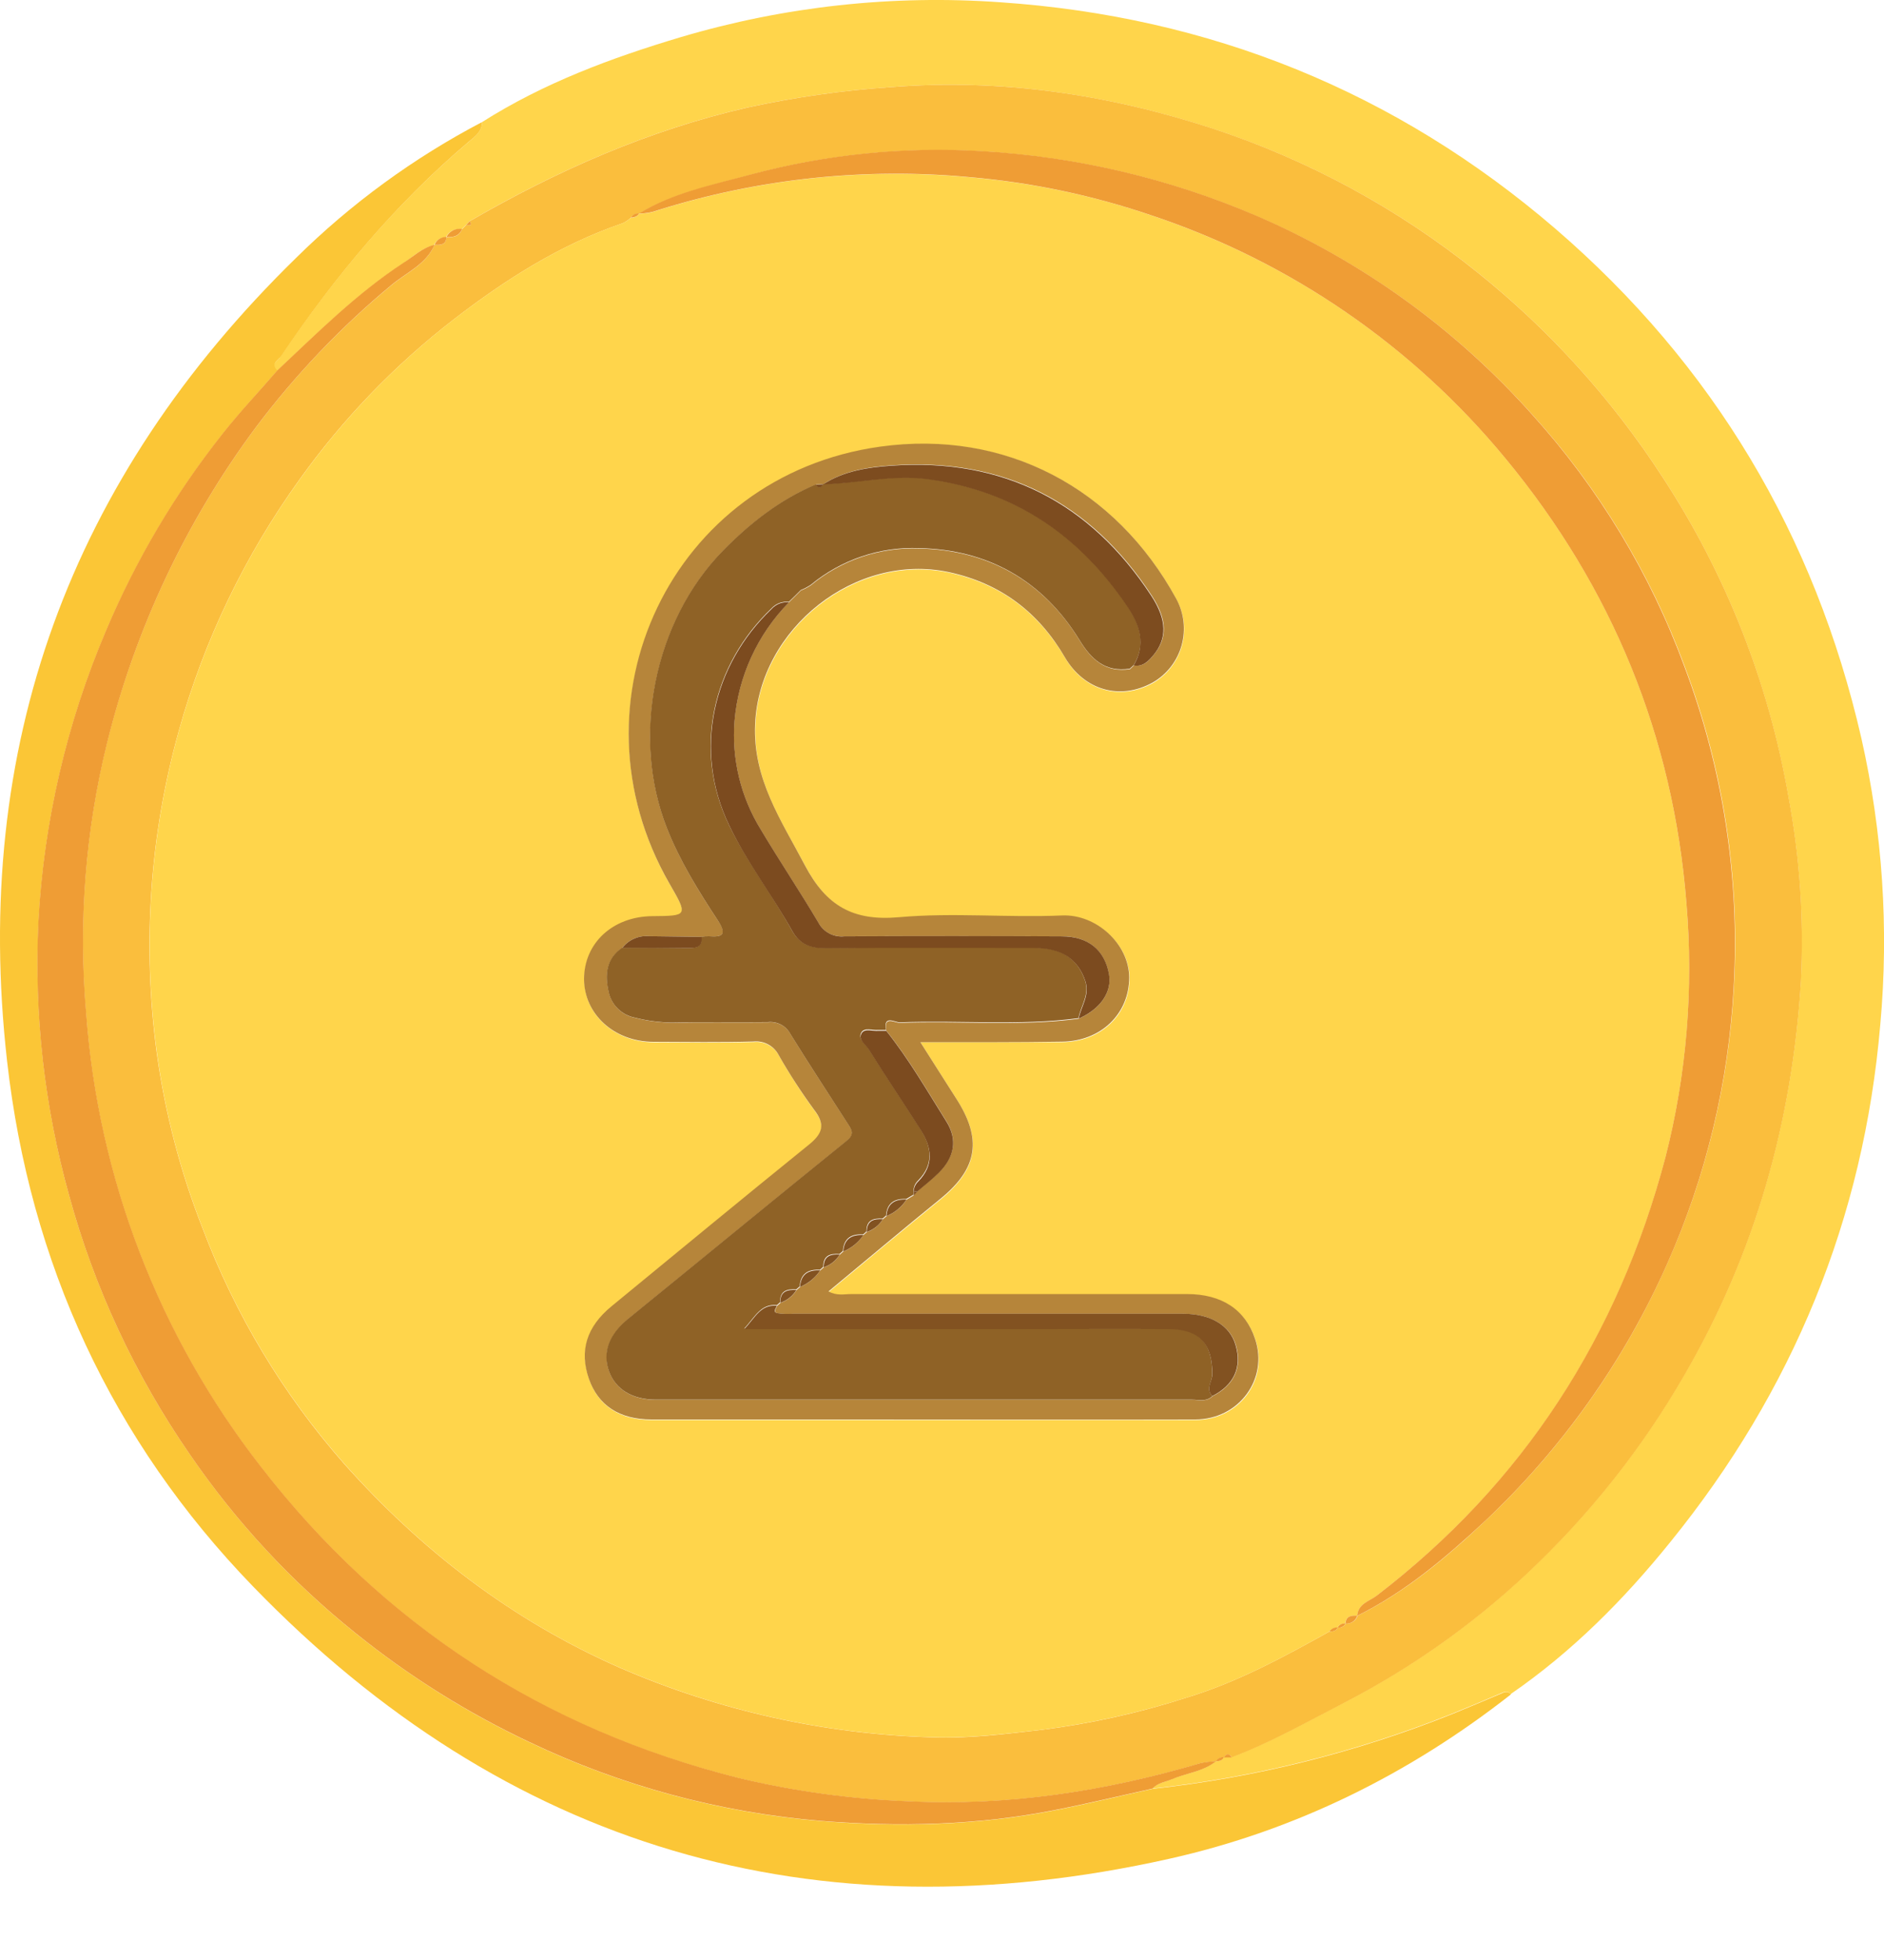 <svg width="25" height="26" viewBox="0 0 25 26" fill="none" xmlns="http://www.w3.org/2000/svg">
<path d="M6.398 1.619C7.216 1.1 8.114 0.767 9.036 0.492C10.409 0.085 11.844 -0.072 13.273 0.03C16.053 0.219 18.521 1.214 20.638 3.033C22.734 4.838 24.082 7.099 24.7 9.794C24.981 11.038 25.066 12.318 24.951 13.588C24.732 16.165 23.79 18.451 22.165 20.455C21.547 21.221 20.858 21.914 20.044 22.474C20.002 22.417 19.957 22.445 19.905 22.467C19.691 22.558 19.477 22.649 19.261 22.736C17.989 23.245 16.653 23.578 15.291 23.726C15.361 23.649 15.457 23.641 15.542 23.604C15.737 23.519 15.96 23.505 16.133 23.363C16.177 23.363 16.218 23.355 16.24 23.309H16.342C16.863 23.114 17.346 22.837 17.838 22.585C18.715 22.132 19.526 21.56 20.247 20.885C21.077 20.111 21.787 19.217 22.353 18.233C23.294 16.616 23.782 14.87 23.897 13.011C23.938 12.189 23.881 11.366 23.729 10.558C23.466 9.045 22.896 7.602 22.054 6.318C21.388 5.293 20.564 4.382 19.611 3.617C18.555 2.768 17.354 2.117 16.065 1.697C14.693 1.252 13.285 1.041 11.832 1.155C11.187 1.198 10.546 1.289 9.914 1.427C8.605 1.727 7.392 2.263 6.233 2.933L6.18 2.988L6.126 3.041C6.084 3.034 6.041 3.04 6.003 3.059C5.966 3.078 5.935 3.109 5.917 3.147C5.883 3.147 5.85 3.157 5.822 3.175C5.794 3.194 5.772 3.221 5.759 3.252C5.594 3.29 5.476 3.411 5.341 3.499C4.727 3.903 4.208 4.421 3.675 4.921C3.577 4.83 3.69 4.782 3.724 4.729C4.432 3.681 5.237 2.715 6.205 1.894C6.295 1.817 6.395 1.749 6.398 1.619Z" fill="#FFD54B"/>
<path d="M6.397 1.619C6.397 1.749 6.295 1.817 6.211 1.888C5.243 2.71 4.438 3.675 3.731 4.724C3.696 4.775 3.583 4.824 3.681 4.915C3.438 5.194 3.183 5.468 2.952 5.759C2.323 6.555 1.804 7.432 1.408 8.367C0.885 9.594 0.581 10.903 0.511 12.235C0.452 13.456 0.59 14.679 0.917 15.856C1.254 17.087 1.797 18.252 2.525 19.301C3.137 20.194 3.877 20.992 4.723 21.669C5.431 22.239 6.204 22.724 7.027 23.112C8.239 23.69 9.546 24.044 10.885 24.156C11.935 24.241 12.974 24.216 14.008 24.012C14.439 23.927 14.867 23.823 15.296 23.729C16.658 23.581 17.994 23.248 19.266 22.739C19.482 22.651 19.696 22.561 19.91 22.47C19.959 22.448 20.003 22.42 20.049 22.477C18.698 23.536 17.185 24.284 15.517 24.657C10.8 25.713 6.716 24.514 3.356 21.043C1.485 19.11 0.397 16.755 0.094 14.076C-0.378 9.904 0.93 6.35 3.929 3.421C4.658 2.701 5.49 2.094 6.397 1.619Z" fill="#FBC636"/>
<path d="M6.235 2.933C7.394 2.263 8.607 1.727 9.917 1.427C10.548 1.289 11.189 1.198 11.834 1.155C13.288 1.041 14.696 1.252 16.068 1.697C17.355 2.117 18.555 2.768 19.61 3.617C20.563 4.381 21.388 5.293 22.054 6.318C22.897 7.602 23.468 9.046 23.731 10.561C23.883 11.369 23.939 12.192 23.898 13.013C23.784 14.87 23.296 16.616 22.355 18.236C21.789 19.22 21.079 20.113 20.249 20.888C19.528 21.562 18.717 22.134 17.84 22.587C17.348 22.84 16.865 23.116 16.344 23.312C16.309 23.256 16.274 23.263 16.242 23.312C16.221 23.309 16.199 23.313 16.18 23.322C16.161 23.332 16.145 23.347 16.135 23.366C16.066 23.368 15.998 23.376 15.931 23.39C14.664 23.763 13.38 23.962 12.052 23.896C11.293 23.867 10.539 23.763 9.8 23.587C7.211 22.942 5.09 21.561 3.459 19.456C2.108 17.724 1.301 15.629 1.141 13.438C1.037 12.237 1.131 11.026 1.419 9.855C1.794 8.346 2.463 6.926 3.389 5.677C3.914 4.978 4.519 4.343 5.192 3.785C5.39 3.618 5.653 3.511 5.765 3.25C5.843 3.25 5.92 3.254 5.923 3.145C6.015 3.152 6.094 3.136 6.132 3.039L6.186 2.985C6.206 2.976 6.282 3.015 6.235 2.933ZM17.752 21.59C17.773 21.593 17.794 21.589 17.813 21.58C17.832 21.57 17.848 21.555 17.858 21.537C17.892 21.54 17.927 21.531 17.955 21.512C17.984 21.492 18.005 21.465 18.016 21.432C18.657 21.114 19.2 20.654 19.713 20.171C20.736 19.207 21.555 18.049 22.123 16.764C22.642 15.601 22.942 14.353 23.009 13.082C23.09 11.636 22.866 10.189 22.353 8.834C21.899 7.605 21.215 6.475 20.336 5.503C19.324 4.368 18.076 3.468 16.678 2.867C15.518 2.369 14.278 2.078 13.017 2.007C11.988 1.946 10.956 2.051 9.961 2.318C9.455 2.457 8.935 2.559 8.476 2.836C8.455 2.833 8.433 2.836 8.414 2.846C8.395 2.856 8.379 2.872 8.369 2.891C8.337 2.919 8.302 2.943 8.264 2.961C7.435 3.244 6.71 3.706 6.021 4.237C5.239 4.841 4.55 5.556 3.976 6.359C3.251 7.366 2.708 8.492 2.375 9.687C1.986 11.079 1.886 12.536 2.08 13.968C2.19 14.765 2.394 15.546 2.688 16.294C3.12 17.438 3.755 18.495 4.563 19.414C5.592 20.57 6.799 21.497 8.231 22.126C9.541 22.694 10.948 23.007 12.376 23.046C12.859 23.064 13.341 23.002 13.822 22.947C14.472 22.865 15.114 22.723 15.738 22.522C16.413 22.318 17.027 21.985 17.639 21.644C17.686 21.643 17.729 21.637 17.752 21.59Z" fill="#FABE3D"/>
<path d="M5.767 3.247C5.654 3.508 5.392 3.615 5.193 3.782C4.521 4.34 3.916 4.975 3.391 5.674C2.465 6.923 1.796 8.343 1.422 9.852C1.133 11.023 1.039 12.234 1.143 13.435C1.303 15.627 2.11 17.721 3.461 19.454C5.091 21.559 7.213 22.936 9.802 23.585C10.54 23.761 11.294 23.865 12.053 23.894C13.381 23.96 14.665 23.761 15.932 23.388C15.999 23.374 16.068 23.366 16.137 23.363C15.965 23.503 15.741 23.52 15.546 23.604C15.461 23.641 15.361 23.649 15.295 23.726C14.866 23.821 14.438 23.924 14.007 24.009C12.974 24.214 11.933 24.238 10.883 24.154C9.545 24.041 8.238 23.688 7.025 23.109C6.203 22.721 5.429 22.237 4.721 21.666C3.876 20.99 3.135 20.192 2.523 19.299C1.796 18.25 1.252 17.085 0.916 15.854C0.588 14.676 0.451 13.454 0.509 12.232C0.58 10.9 0.884 9.591 1.407 8.364C1.802 7.429 2.321 6.552 2.951 5.756C3.181 5.465 3.438 5.193 3.68 4.913C4.213 4.413 4.731 3.895 5.346 3.491C5.484 3.406 5.601 3.285 5.767 3.247Z" fill="#EF9D35"/>
<path d="M6.132 3.038C6.093 3.134 6.013 3.151 5.923 3.143C5.942 3.106 5.972 3.075 6.01 3.056C6.047 3.037 6.09 3.03 6.132 3.038Z" fill="#EF9D35"/>
<path d="M5.923 3.142C5.923 3.251 5.844 3.251 5.766 3.247C5.778 3.216 5.8 3.189 5.828 3.17C5.856 3.152 5.889 3.142 5.923 3.142Z" fill="#EF9D35"/>
<path d="M6.235 2.933C6.281 3.015 6.205 2.976 6.182 2.988L6.235 2.933Z" fill="#EF9D35"/>
<path d="M16.24 23.313C16.273 23.26 16.31 23.253 16.343 23.313H16.24Z" fill="#EF9D35"/>
<path d="M16.134 23.364C16.144 23.345 16.16 23.33 16.179 23.32C16.198 23.311 16.219 23.307 16.24 23.31C16.22 23.356 16.179 23.362 16.134 23.364Z" fill="#EF9D35"/>
<path d="M6.184 2.986L6.13 3.039L6.184 2.986Z" fill="#EF9D35"/>
<path d="M17.64 21.643C17.029 21.984 16.415 22.317 15.74 22.521C15.115 22.721 14.474 22.863 13.823 22.946C13.343 23 12.86 23.062 12.378 23.045C10.95 23.006 9.543 22.693 8.232 22.125C6.8 21.498 5.593 20.569 4.565 19.413C3.757 18.494 3.121 17.437 2.689 16.293C2.395 15.544 2.191 14.764 2.082 13.967C1.887 12.535 1.988 11.078 2.376 9.686C2.71 8.491 3.252 7.365 3.978 6.358C4.552 5.555 5.241 4.84 6.022 4.236C6.712 3.705 7.436 3.243 8.265 2.96C8.304 2.941 8.339 2.918 8.371 2.89C8.413 2.885 8.456 2.879 8.478 2.834C8.565 2.835 8.651 2.82 8.732 2.789C10.073 2.369 11.484 2.221 12.882 2.353C13.701 2.424 14.508 2.594 15.286 2.86C17.123 3.473 18.75 4.59 19.981 6.085C21.394 7.795 22.205 9.769 22.378 11.979C22.476 13.112 22.382 14.254 22.1 15.355C21.477 17.723 20.22 19.673 18.27 21.166C18.175 21.239 18.02 21.273 18.011 21.434C17.932 21.43 17.859 21.434 17.852 21.539C17.831 21.535 17.81 21.538 17.791 21.548C17.772 21.558 17.756 21.573 17.747 21.592C17.726 21.591 17.705 21.594 17.687 21.603C17.668 21.612 17.652 21.626 17.64 21.643ZM12.213 13.825C12.881 13.825 13.488 13.825 14.093 13.825C14.614 13.821 14.99 13.453 14.988 12.974C14.988 12.528 14.55 12.13 14.093 12.151C13.374 12.182 12.648 12.11 11.935 12.174C11.322 12.229 10.969 12.023 10.686 11.488C10.37 10.889 9.99 10.343 10.024 9.612C10.079 8.344 11.356 7.33 12.596 7.597C13.286 7.746 13.786 8.133 14.137 8.732C14.392 9.167 14.87 9.3 15.301 9.06C15.487 8.953 15.624 8.776 15.682 8.569C15.741 8.362 15.715 8.14 15.612 7.952C14.809 6.477 13.341 5.699 11.683 5.932C8.915 6.316 7.494 9.309 8.888 11.729C9.134 12.156 9.134 12.156 8.659 12.16C8.133 12.166 7.754 12.518 7.754 12.996C7.754 13.461 8.155 13.824 8.674 13.827C9.117 13.827 9.56 13.835 10.003 13.823C10.071 13.816 10.139 13.83 10.199 13.863C10.259 13.896 10.308 13.946 10.338 14.007C10.481 14.256 10.636 14.496 10.805 14.727C10.959 14.927 10.918 15.044 10.736 15.193C9.858 15.9 8.99 16.619 8.119 17.334C7.787 17.607 7.689 17.925 7.819 18.299C7.942 18.651 8.223 18.837 8.648 18.837C9.551 18.837 10.455 18.837 11.358 18.837C12.86 18.837 14.363 18.837 15.865 18.837C16.444 18.837 16.84 18.3 16.659 17.77C16.529 17.383 16.218 17.174 15.754 17.173C14.268 17.173 12.784 17.173 11.297 17.173C11.206 17.173 11.111 17.199 10.997 17.138C11.5 16.72 11.988 16.312 12.482 15.91C12.976 15.507 13.039 15.117 12.691 14.577C12.538 14.339 12.392 14.105 12.213 13.825Z" fill="#FFD54B"/>
<path d="M18.01 21.434C18.02 21.272 18.174 21.239 18.269 21.166C20.219 19.671 21.472 17.723 22.099 15.355C22.381 14.254 22.475 13.112 22.378 11.979C22.204 9.769 21.393 7.795 19.98 6.085C18.749 4.59 17.121 3.471 15.283 2.858C14.506 2.593 13.699 2.422 12.88 2.351C11.482 2.219 10.07 2.368 8.73 2.788C8.649 2.818 8.562 2.833 8.476 2.833C8.934 2.554 9.451 2.453 9.96 2.315C10.956 2.048 11.987 1.943 13.016 2.004C14.277 2.075 15.517 2.366 16.678 2.864C18.075 3.466 19.323 4.367 20.335 5.504C21.213 6.477 21.897 7.608 22.35 8.838C22.862 10.193 23.086 11.639 23.006 13.086C22.939 14.356 22.64 15.603 22.123 16.765C21.553 18.05 20.733 19.209 19.71 20.173C19.192 20.656 18.651 21.116 18.01 21.434Z" fill="#EF9D35"/>
<path d="M17.854 21.538C17.86 21.434 17.933 21.429 18.012 21.433C18.001 21.465 17.979 21.494 17.951 21.513C17.922 21.532 17.888 21.541 17.854 21.538Z" fill="#EF9D35"/>
<path d="M8.479 2.832C8.457 2.876 8.414 2.882 8.372 2.888C8.382 2.868 8.397 2.852 8.416 2.842C8.435 2.832 8.457 2.829 8.479 2.832Z" fill="#EF9D35"/>
<path d="M17.75 21.59C17.759 21.571 17.775 21.556 17.794 21.546C17.813 21.537 17.835 21.533 17.856 21.537C17.846 21.556 17.83 21.571 17.811 21.58C17.792 21.59 17.771 21.593 17.75 21.59Z" fill="#EF9D35"/>
<path d="M17.64 21.643C17.651 21.625 17.668 21.61 17.688 21.6C17.708 21.59 17.73 21.587 17.752 21.589C17.729 21.637 17.686 21.643 17.64 21.643Z" fill="#EF9D35"/>
<path d="M12.213 13.825C12.391 14.103 12.538 14.339 12.687 14.57C13.036 15.11 12.976 15.499 12.478 15.903C11.981 16.307 11.496 16.715 10.994 17.131C11.107 17.192 11.203 17.166 11.293 17.166C12.779 17.166 14.263 17.166 15.75 17.166C16.216 17.166 16.527 17.375 16.655 17.763C16.833 18.293 16.44 18.829 15.861 18.83C14.359 18.834 12.857 18.83 11.354 18.83C10.451 18.83 9.548 18.83 8.645 18.83C8.219 18.83 7.939 18.644 7.815 18.292C7.685 17.918 7.783 17.6 8.116 17.327C8.987 16.612 9.857 15.893 10.732 15.186C10.916 15.037 10.957 14.919 10.802 14.72C10.633 14.489 10.477 14.249 10.335 14C10.304 13.939 10.256 13.889 10.196 13.856C10.136 13.823 10.067 13.809 9.999 13.816C9.556 13.828 9.114 13.822 8.671 13.82C8.152 13.82 7.752 13.454 7.75 12.989C7.75 12.511 8.13 12.158 8.655 12.153C9.13 12.149 9.13 12.149 8.884 11.722C7.492 9.302 8.912 6.309 11.679 5.925C13.337 5.694 14.805 6.473 15.609 7.944C15.712 8.133 15.737 8.355 15.679 8.562C15.621 8.769 15.484 8.946 15.297 9.053C14.866 9.293 14.392 9.16 14.134 8.725C13.786 8.126 13.283 7.739 12.593 7.59C11.352 7.323 10.076 8.337 10.02 9.605C9.988 10.336 10.368 10.883 10.682 11.481C10.965 12.016 11.318 12.222 11.931 12.167C12.646 12.103 13.372 12.175 14.09 12.144C14.546 12.123 14.982 12.521 14.984 12.967C14.984 13.446 14.611 13.814 14.09 13.818C13.488 13.828 12.881 13.825 12.213 13.825ZM12.17 15.805C12.267 15.721 12.37 15.642 12.461 15.552C12.666 15.343 12.709 15.113 12.557 14.872C12.302 14.465 12.061 14.048 11.76 13.671C11.72 13.465 11.882 13.571 11.941 13.569C12.731 13.537 13.524 13.619 14.313 13.514C14.604 13.385 14.759 13.157 14.715 12.922C14.655 12.598 14.437 12.421 14.088 12.42C13.125 12.42 12.162 12.417 11.199 12.42C11.131 12.427 11.062 12.414 11.002 12.382C10.942 12.35 10.892 12.3 10.86 12.24C10.611 11.822 10.341 11.419 10.094 11.003C9.828 10.572 9.706 10.068 9.746 9.563C9.796 8.97 10.052 8.414 10.469 7.99L10.565 7.895L10.627 7.833C10.674 7.815 10.719 7.791 10.761 7.763C11.164 7.429 11.677 7.256 12.201 7.276C13.114 7.297 13.843 7.705 14.327 8.496C14.485 8.755 14.675 8.925 14.995 8.876L15.047 8.826C15.17 8.848 15.242 8.77 15.309 8.687C15.492 8.468 15.492 8.221 15.283 7.901C14.471 6.658 13.319 6.07 11.837 6.173C11.528 6.194 11.204 6.243 10.928 6.421L10.827 6.428C10.35 6.63 9.954 6.94 9.593 7.309C8.68 8.24 8.373 9.778 8.853 10.991C9.026 11.428 9.271 11.823 9.528 12.213C9.644 12.39 9.602 12.433 9.412 12.421C9.378 12.421 9.343 12.423 9.309 12.428L8.618 12.419C8.55 12.413 8.481 12.423 8.418 12.45C8.355 12.477 8.3 12.519 8.258 12.573C8.043 12.719 8.028 12.935 8.077 13.154C8.094 13.241 8.137 13.32 8.2 13.382C8.263 13.444 8.343 13.486 8.43 13.502C8.589 13.543 8.753 13.564 8.917 13.567C9.342 13.558 9.767 13.567 10.193 13.562C10.252 13.555 10.313 13.566 10.366 13.594C10.419 13.622 10.462 13.665 10.49 13.718C10.74 14.123 11.003 14.521 11.261 14.922C11.311 15 11.336 15.055 11.236 15.135C10.267 15.917 9.306 16.709 8.34 17.493C8.086 17.702 7.992 17.94 8.085 18.197C8.172 18.434 8.396 18.569 8.707 18.569C11.077 18.569 13.448 18.569 15.818 18.569C15.909 18.569 16.011 18.601 16.09 18.521C16.377 18.375 16.485 18.14 16.4 17.846C16.324 17.584 16.069 17.428 15.698 17.428C13.976 17.428 12.253 17.428 10.53 17.428C10.46 17.433 10.39 17.431 10.321 17.421C10.251 17.405 10.301 17.358 10.313 17.322L10.357 17.283C10.445 17.252 10.521 17.192 10.57 17.113L10.616 17.073C10.726 17.027 10.819 16.951 10.884 16.853L10.93 16.813C11.018 16.783 11.094 16.723 11.143 16.644L11.189 16.603C11.298 16.558 11.392 16.482 11.457 16.384L11.502 16.344C11.591 16.314 11.666 16.254 11.715 16.174L11.763 16.133C11.872 16.089 11.964 16.013 12.029 15.914L12.126 15.856L12.17 15.805Z" fill="#B6853A"/>
<path d="M16.088 18.519C16.008 18.599 15.907 18.567 15.816 18.567C13.445 18.567 11.075 18.567 8.705 18.567C8.394 18.567 8.17 18.432 8.083 18.195C7.988 17.938 8.083 17.698 8.338 17.491C9.304 16.707 10.265 15.915 11.234 15.133C11.334 15.053 11.309 14.998 11.258 14.92C11.001 14.519 10.738 14.121 10.488 13.716C10.46 13.663 10.417 13.62 10.364 13.592C10.311 13.564 10.25 13.553 10.191 13.559C9.765 13.566 9.34 13.556 8.915 13.565C8.751 13.562 8.587 13.541 8.428 13.5C8.341 13.484 8.261 13.442 8.198 13.38C8.135 13.318 8.092 13.239 8.075 13.152C8.026 12.933 8.041 12.717 8.256 12.571C8.547 12.571 8.838 12.571 9.13 12.575C9.235 12.575 9.323 12.566 9.306 12.427C9.341 12.421 9.375 12.419 9.41 12.42C9.6 12.434 9.642 12.391 9.526 12.211C9.27 11.821 9.024 11.427 8.851 10.989C8.37 9.776 8.678 8.238 9.591 7.307C9.952 6.938 10.348 6.628 10.825 6.426C10.864 6.481 10.895 6.472 10.925 6.419C11.395 6.409 11.85 6.284 12.335 6.354C13.483 6.518 14.332 7.106 14.965 8.046C15.125 8.284 15.212 8.543 15.045 8.821L14.992 8.87C14.669 8.92 14.483 8.75 14.325 8.491C13.837 7.699 13.111 7.291 12.199 7.271C11.675 7.25 11.162 7.424 10.758 7.758C10.716 7.786 10.672 7.809 10.625 7.828L10.563 7.89L10.467 7.984C10.424 7.979 10.381 7.985 10.34 8C10.3 8.016 10.264 8.041 10.235 8.073C9.455 8.817 9.191 9.944 9.672 10.94C9.909 11.432 10.245 11.866 10.508 12.341C10.611 12.526 10.749 12.575 10.953 12.573C11.872 12.564 12.791 12.568 13.71 12.569C14.084 12.569 14.299 12.716 14.398 13.007C14.462 13.194 14.343 13.34 14.311 13.506C13.522 13.611 12.728 13.53 11.938 13.562C11.879 13.562 11.717 13.458 11.757 13.663C11.722 13.663 11.687 13.663 11.653 13.663C11.577 13.67 11.473 13.628 11.432 13.693C11.376 13.781 11.484 13.846 11.526 13.913C11.749 14.271 11.986 14.621 12.213 14.977C12.361 15.209 12.398 15.442 12.183 15.66C12.164 15.678 12.149 15.699 12.138 15.723C12.128 15.747 12.122 15.773 12.122 15.799C12.122 15.815 12.122 15.831 12.122 15.847L12.024 15.905C11.869 15.898 11.77 15.958 11.758 16.124L11.711 16.165C11.589 16.158 11.495 16.185 11.498 16.335L11.453 16.375C11.297 16.366 11.197 16.425 11.185 16.594L11.139 16.635C11.016 16.626 10.922 16.654 10.925 16.804L10.88 16.844C10.723 16.835 10.623 16.895 10.612 17.064L10.566 17.104C10.443 17.096 10.348 17.123 10.352 17.274L10.309 17.313C10.095 17.294 10.024 17.463 9.876 17.624H13.609C14.242 17.624 14.875 17.624 15.508 17.624C15.914 17.624 16.085 17.818 16.086 18.22C16.091 18.325 15.991 18.423 16.088 18.519Z" fill="#8F6226"/>
<path d="M14.314 13.512C14.346 13.346 14.465 13.2 14.401 13.012C14.302 12.721 14.087 12.576 13.713 12.575C12.794 12.575 11.875 12.569 10.956 12.579C10.752 12.579 10.614 12.532 10.511 12.347C10.245 11.872 9.909 11.441 9.675 10.946C9.194 9.95 9.458 8.823 10.238 8.079C10.267 8.047 10.303 8.022 10.343 8.006C10.384 7.991 10.427 7.985 10.47 7.99C10.053 8.414 9.797 8.971 9.747 9.563C9.707 10.068 9.829 10.572 10.095 11.003C10.344 11.421 10.614 11.824 10.861 12.24C10.893 12.301 10.943 12.35 11.003 12.382C11.063 12.414 11.132 12.428 11.2 12.421C12.163 12.415 13.126 12.416 14.089 12.421C14.438 12.421 14.657 12.598 14.716 12.922C14.759 13.157 14.603 13.385 14.314 13.512Z" fill="#7C4B1F"/>
<path d="M16.087 18.519C15.991 18.423 16.087 18.325 16.087 18.228C16.087 17.826 15.915 17.634 15.509 17.631C14.876 17.627 14.243 17.631 13.61 17.631H9.877C10.025 17.471 10.096 17.301 10.309 17.321C10.298 17.356 10.246 17.404 10.318 17.42C10.387 17.43 10.457 17.432 10.527 17.427C12.249 17.427 13.972 17.427 15.695 17.427C16.066 17.427 16.322 17.582 16.396 17.845C16.482 18.138 16.374 18.373 16.087 18.519Z" fill="#825221"/>
<path d="M15.043 8.827C15.209 8.548 15.123 8.291 14.963 8.053C14.33 7.113 13.481 6.521 12.332 6.36C11.845 6.291 11.392 6.415 10.923 6.425C11.201 6.245 11.523 6.198 11.832 6.177C13.314 6.074 14.466 6.665 15.278 7.905C15.487 8.225 15.487 8.473 15.305 8.691C15.238 8.771 15.165 8.849 15.043 8.827Z" fill="#7D4C1F"/>
<path d="M12.125 15.81C12.125 15.784 12.13 15.758 12.141 15.734C12.152 15.71 12.167 15.689 12.186 15.671C12.4 15.453 12.364 15.22 12.216 14.988C11.989 14.632 11.752 14.282 11.529 13.924C11.487 13.854 11.379 13.792 11.435 13.704C11.476 13.639 11.58 13.681 11.656 13.674C11.69 13.674 11.726 13.674 11.76 13.674C12.061 14.051 12.302 14.469 12.557 14.876C12.709 15.117 12.666 15.348 12.461 15.555C12.37 15.646 12.267 15.725 12.17 15.808C12.155 15.806 12.14 15.806 12.125 15.81Z" fill="#7C4B1F"/>
<path d="M9.31 12.428C9.326 12.567 9.24 12.578 9.133 12.576C8.842 12.576 8.551 12.576 8.259 12.573C8.301 12.519 8.356 12.476 8.419 12.45C8.482 12.423 8.551 12.412 8.619 12.419L9.31 12.428Z" fill="#7C4B1F"/>
<path d="M11.763 16.132C11.774 15.965 11.873 15.905 12.029 15.912C11.965 16.011 11.872 16.088 11.763 16.132Z" fill="#825221"/>
<path d="M11.19 16.601C11.201 16.433 11.302 16.374 11.458 16.383C11.392 16.48 11.299 16.557 11.19 16.601Z" fill="#825221"/>
<path d="M10.616 17.072C10.627 16.902 10.728 16.842 10.884 16.852C10.819 16.95 10.725 17.026 10.616 17.072Z" fill="#825221"/>
<path d="M11.502 16.342C11.502 16.192 11.593 16.165 11.715 16.173C11.666 16.253 11.591 16.312 11.502 16.342Z" fill="#825221"/>
<path d="M10.93 16.811C10.93 16.661 11.02 16.634 11.143 16.642C11.094 16.722 11.018 16.782 10.93 16.811Z" fill="#825221"/>
<path d="M10.355 17.282C10.35 17.131 10.445 17.104 10.568 17.112C10.519 17.191 10.443 17.251 10.355 17.282Z" fill="#825221"/>
<path d="M10.925 6.423C10.896 6.476 10.864 6.485 10.825 6.431L10.925 6.423Z" fill="#7D4C1F"/>
<path d="M10.563 7.898L10.626 7.836L10.563 7.898Z" fill="#7C4B1F"/>
<path d="M12.124 15.81C12.139 15.81 12.155 15.81 12.169 15.81L12.125 15.861C12.125 15.839 12.124 15.823 12.124 15.81Z" fill="#825221"/>
<path d="M14.991 8.875L15.044 8.826L14.991 8.875Z" fill="#7D4C1F"/>
</svg>
